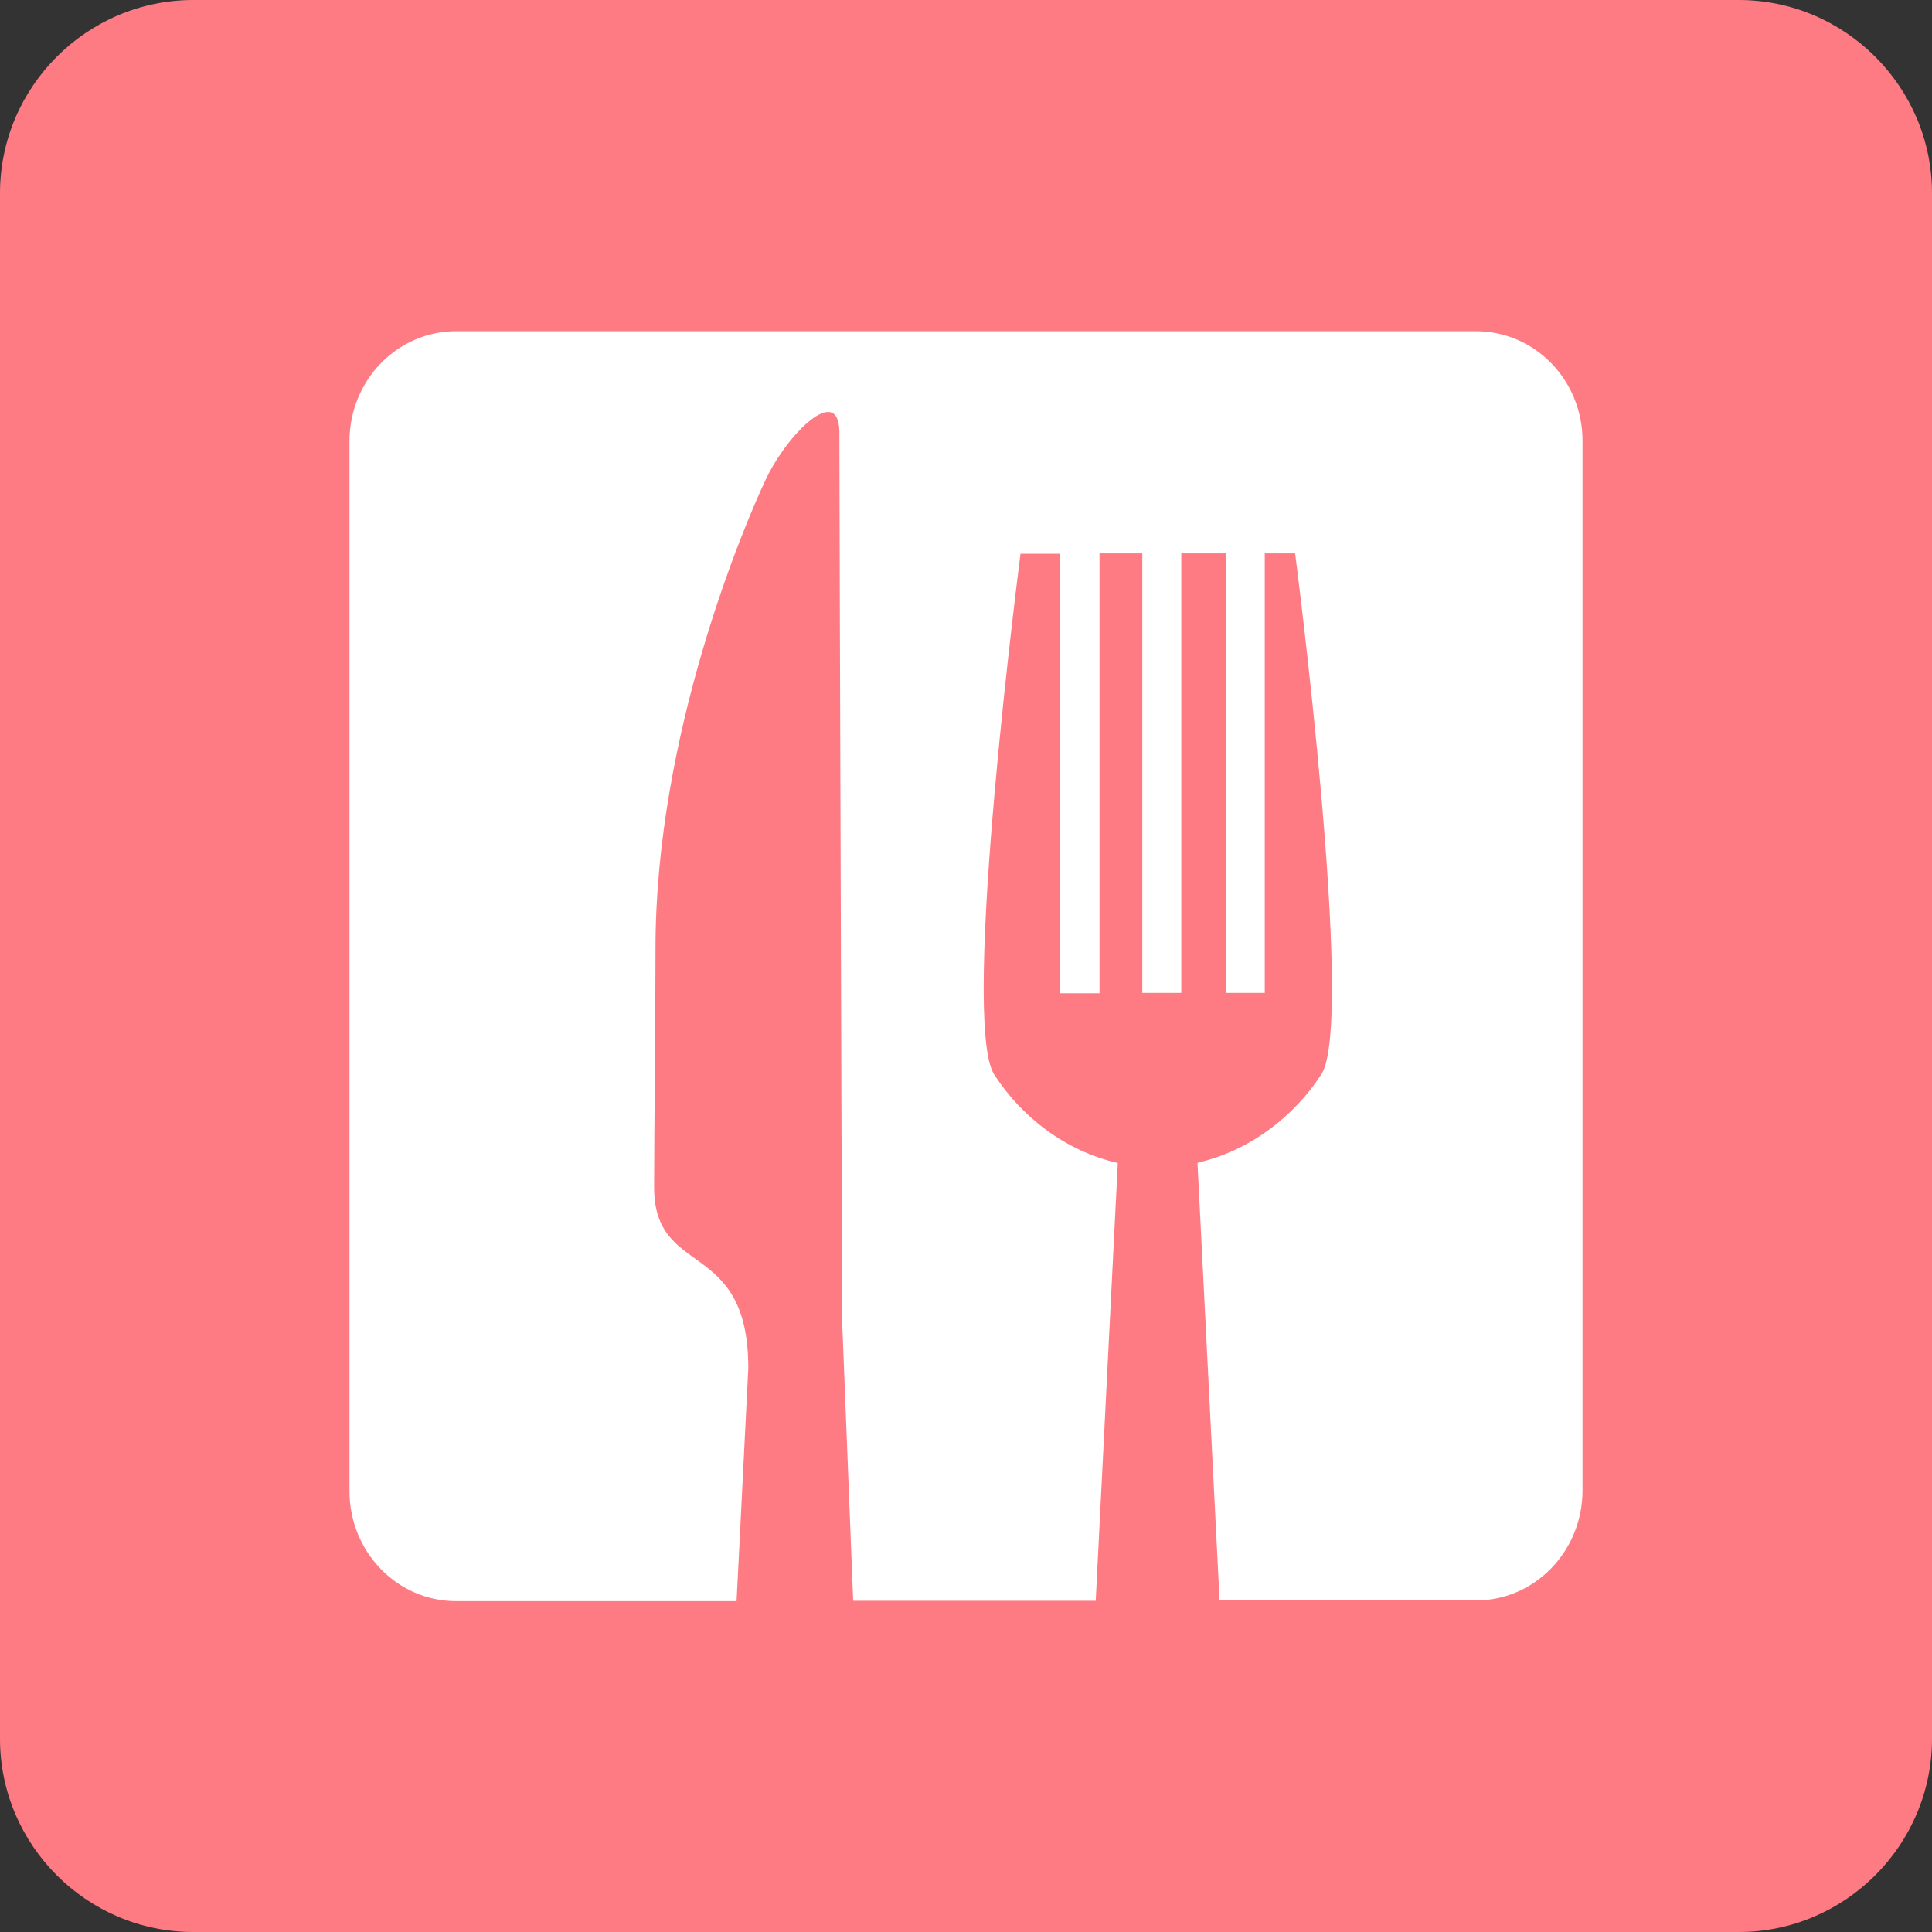 <?xml version="1.0" encoding="utf-8"?>
<!-- Generator: Adobe Illustrator 18.1.1, SVG Export Plug-In . SVG Version: 6.00 Build 0)  -->
<svg version="1.1" id="Layer_1" xmlns:sketch="http://www.bohemiancoding.com/sketch/ns"
	 xmlns="http://www.w3.org/2000/svg" xmlns:xlink="http://www.w3.org/1999/xlink" x="0px" y="0px" viewBox="200 55 560 560"
	 enable-background="new 200 55 560 560" xml:space="preserve">
<rect x="200" y="55" width="560" height="560" fill="#333333" stroke="none"/>
<title>icon_lightning_component_w_tile</title>
<desc>Created with Sketch.</desc>
<path id="Shape" sketch:type="MSShapeGroup" fill="#FF7B84" d="M760,559c0,30.8-25.2,56-56,56H256c-30.8,0-56-25.2-56-56V111
	c0-30.8,25.2-56,56-56h448c30.8,0,56,25.2,56,56V559L760,559z"/>
<g>
	<g>
		<path fill="#FFFFFF" d="M627.8,151H332.2c-17.1,0-30.9,14.3-30.9,31.9v304.3c0,17.6,13.8,31.9,30.9,31.9h81.3l3.4-67.5
			c0-38-27.3-25.8-27.3-52.5c0-14.9,0.4-46,0.4-69.3c0-62.1,25.6-122.3,31.9-135.7c6.3-13.4,21.2-28,21.4-14
			c0,20.4,0.8,257.8,0.8,257.8h0l3.2,81.1h70.3l6.4-126.9c-15-3.4-27.8-13.2-35.8-25.6c-10-15.3,7.6-151,7.6-151h11.5v127.4h11.4
			V215.4h12.4v127.4h11.3V215.4h12.9v127.4h11.3V215.4h8.8c0,0,17.6,135.7,7.6,151c-7.9,12.2-20.6,22-35.4,25.5
			c-0.3,0.1-0.5,0.2-0.5,0.2l6.4,126.8h74.3c17.1,0,30.9-14.3,30.9-31.9V182.8C658.7,165.2,644.9,151,627.8,151z"/>
	</g>
</g>
</svg>
